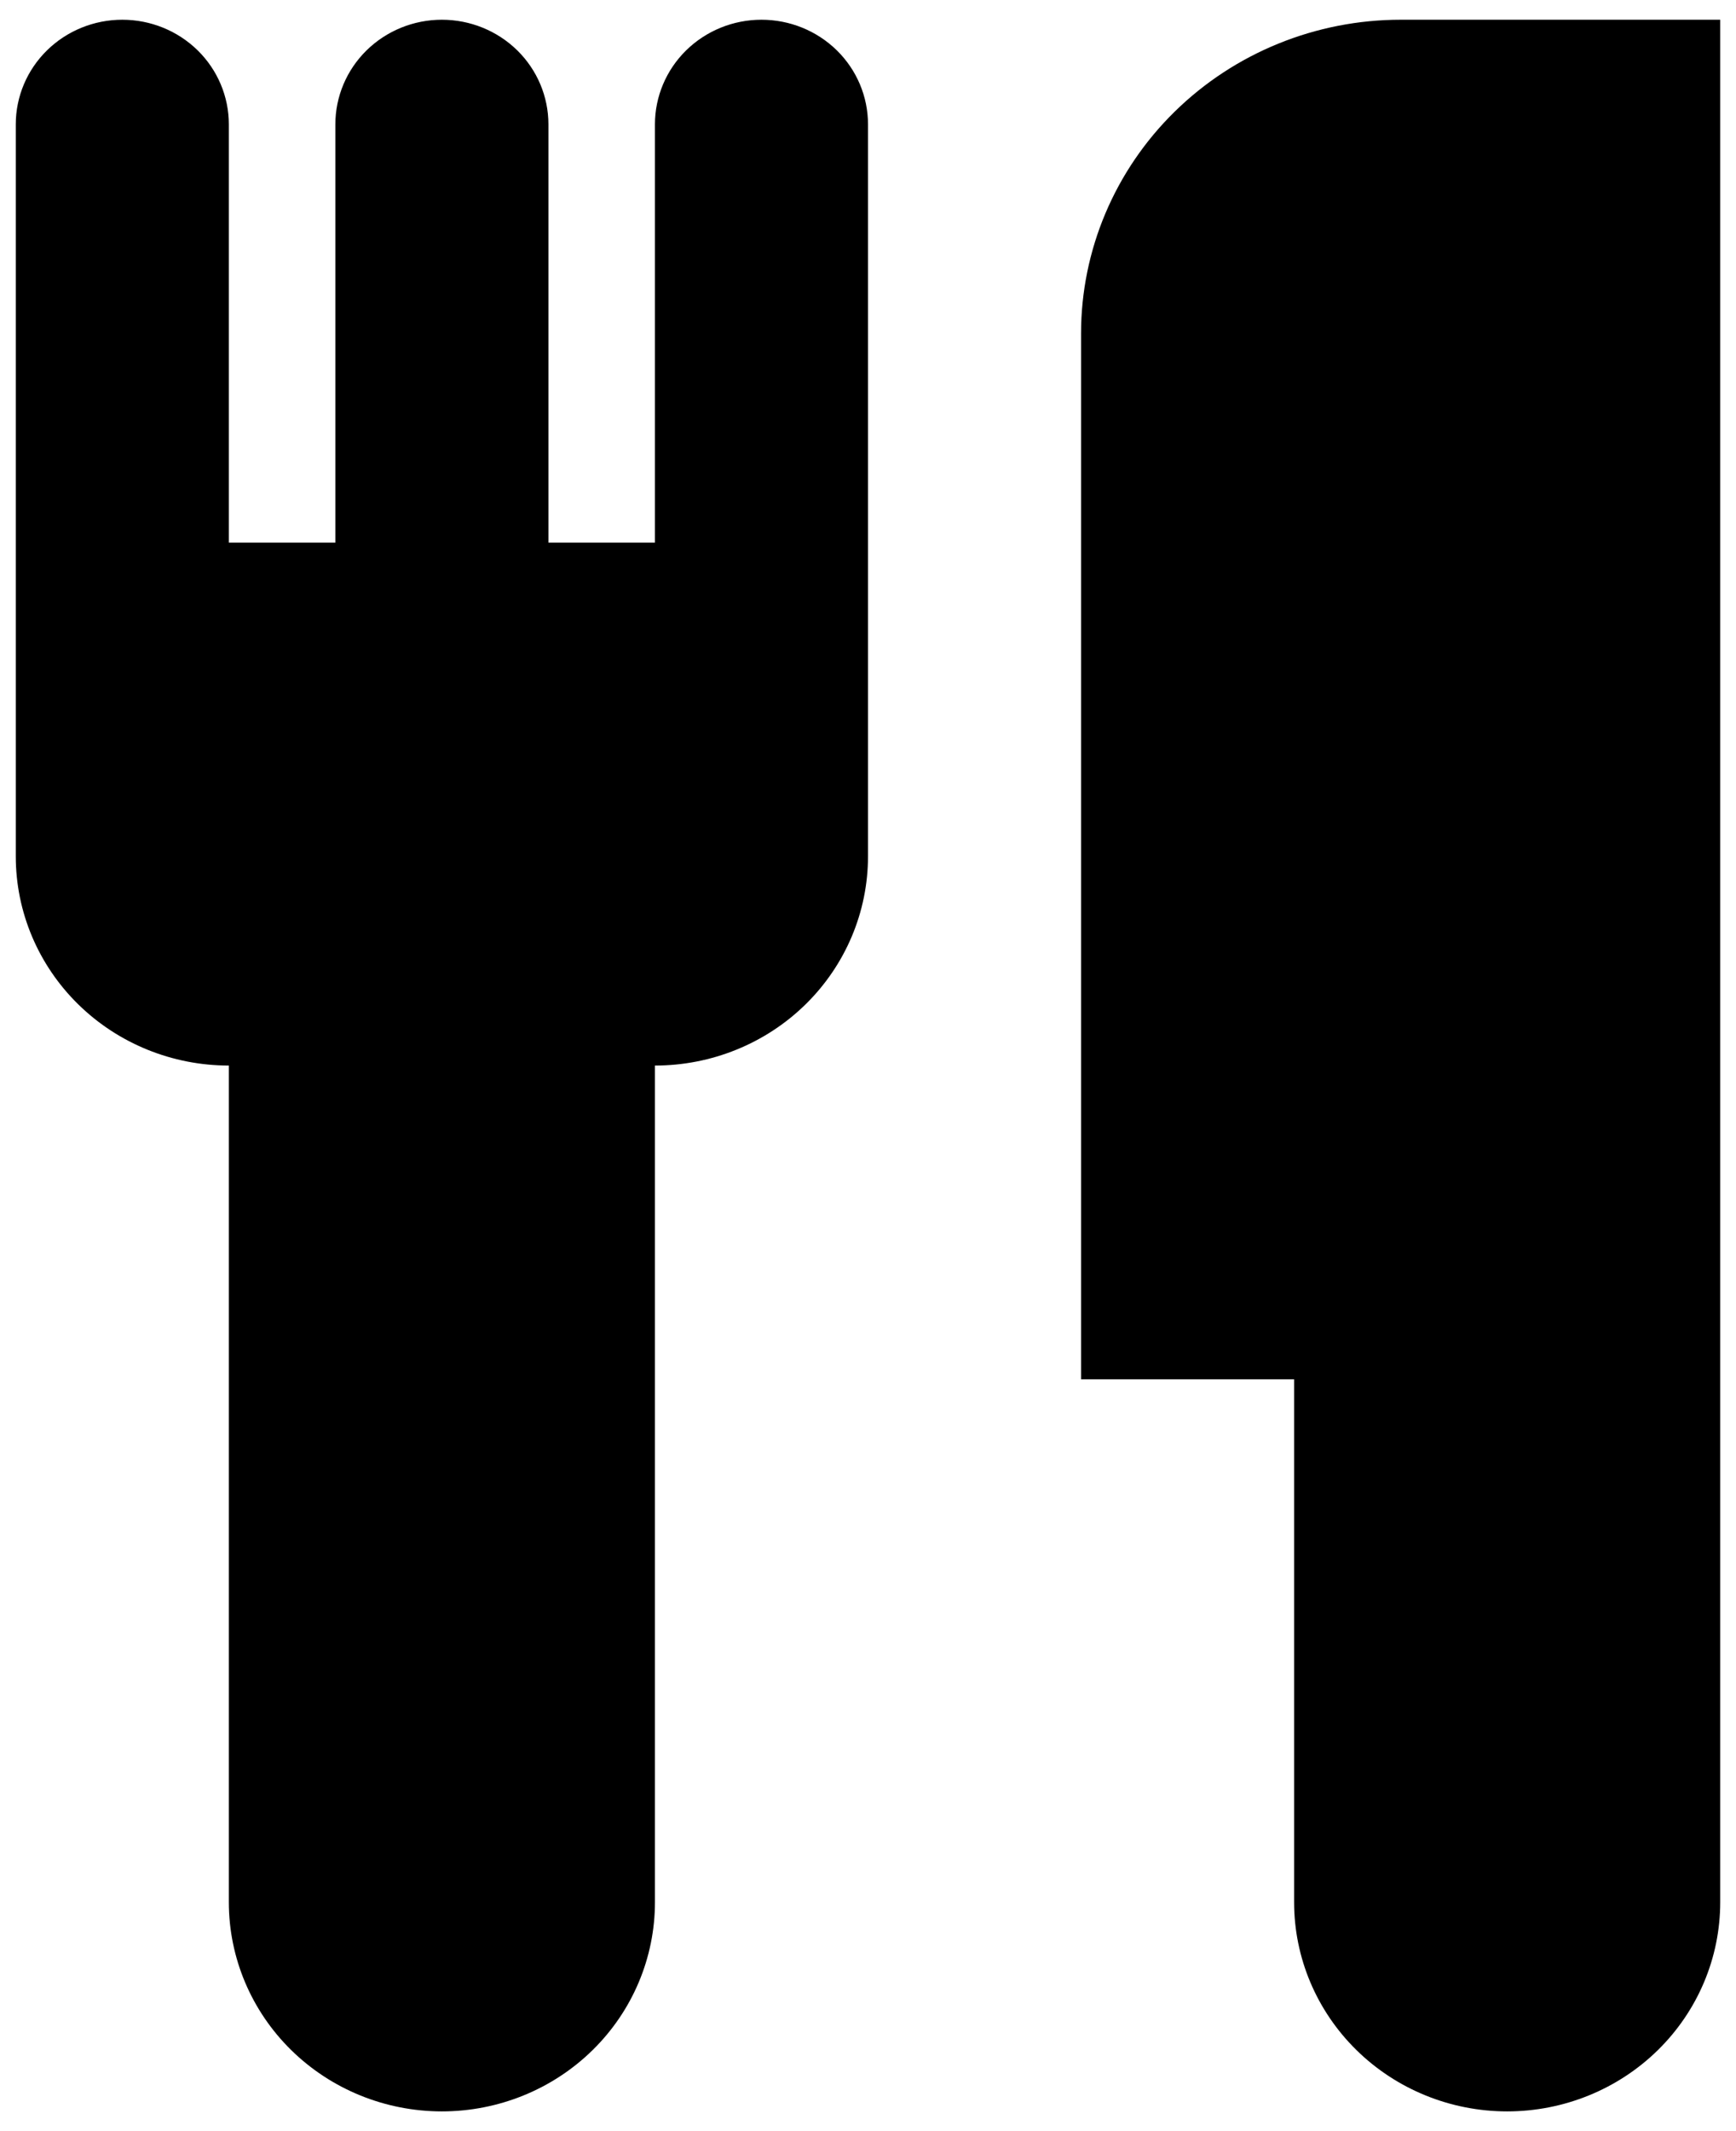 <svg width="44" height="54" viewBox="0 0 44 54" fill="none" xmlns="http://www.w3.org/2000/svg">
<path d="M43.6 29.65V48.2C43.6 49.606 43.032 50.954 42.019 51.948C41.006 52.942 39.633 53.5 38.2 53.5C36.768 53.5 35.395 52.942 34.382 51.948C33.369 50.954 32.8 49.606 32.8 48.2V34.95H27.4V8.45C27.4 6.342 28.254 4.319 29.773 2.829C31.292 1.338 33.352 0.5 35.5 0.5L43.6 0.5V29.65ZM5.8 27C4.368 27 2.995 26.442 1.982 25.448C0.969 24.454 0.4 23.106 0.4 21.7V3.15C0.4 2.447 0.685 1.773 1.191 1.276C1.698 0.779 2.384 0.5 3.1 0.5C3.816 0.5 4.503 0.779 5.01 1.276C5.516 1.773 5.8 2.447 5.8 3.15V13.75H8.5V3.15C8.5 2.447 8.785 1.773 9.291 1.276C9.798 0.779 10.484 0.5 11.2 0.5C11.916 0.5 12.603 0.779 13.11 1.276C13.616 1.773 13.9 2.447 13.9 3.15V13.75H16.6V3.15C16.6 2.447 16.885 1.773 17.391 1.276C17.898 0.779 18.584 0.5 19.3 0.5C20.017 0.5 20.703 0.779 21.21 1.276C21.716 1.773 22 2.447 22 3.15V21.7C22 23.106 21.431 24.454 20.419 25.448C19.406 26.442 18.033 27 16.6 27V48.2C16.6 49.606 16.032 50.954 15.019 51.948C14.006 52.942 12.633 53.5 11.2 53.5C9.768 53.5 8.395 52.942 7.382 51.948C6.369 50.954 5.8 49.606 5.8 48.2V27Z" fill="black"/>
</svg>
